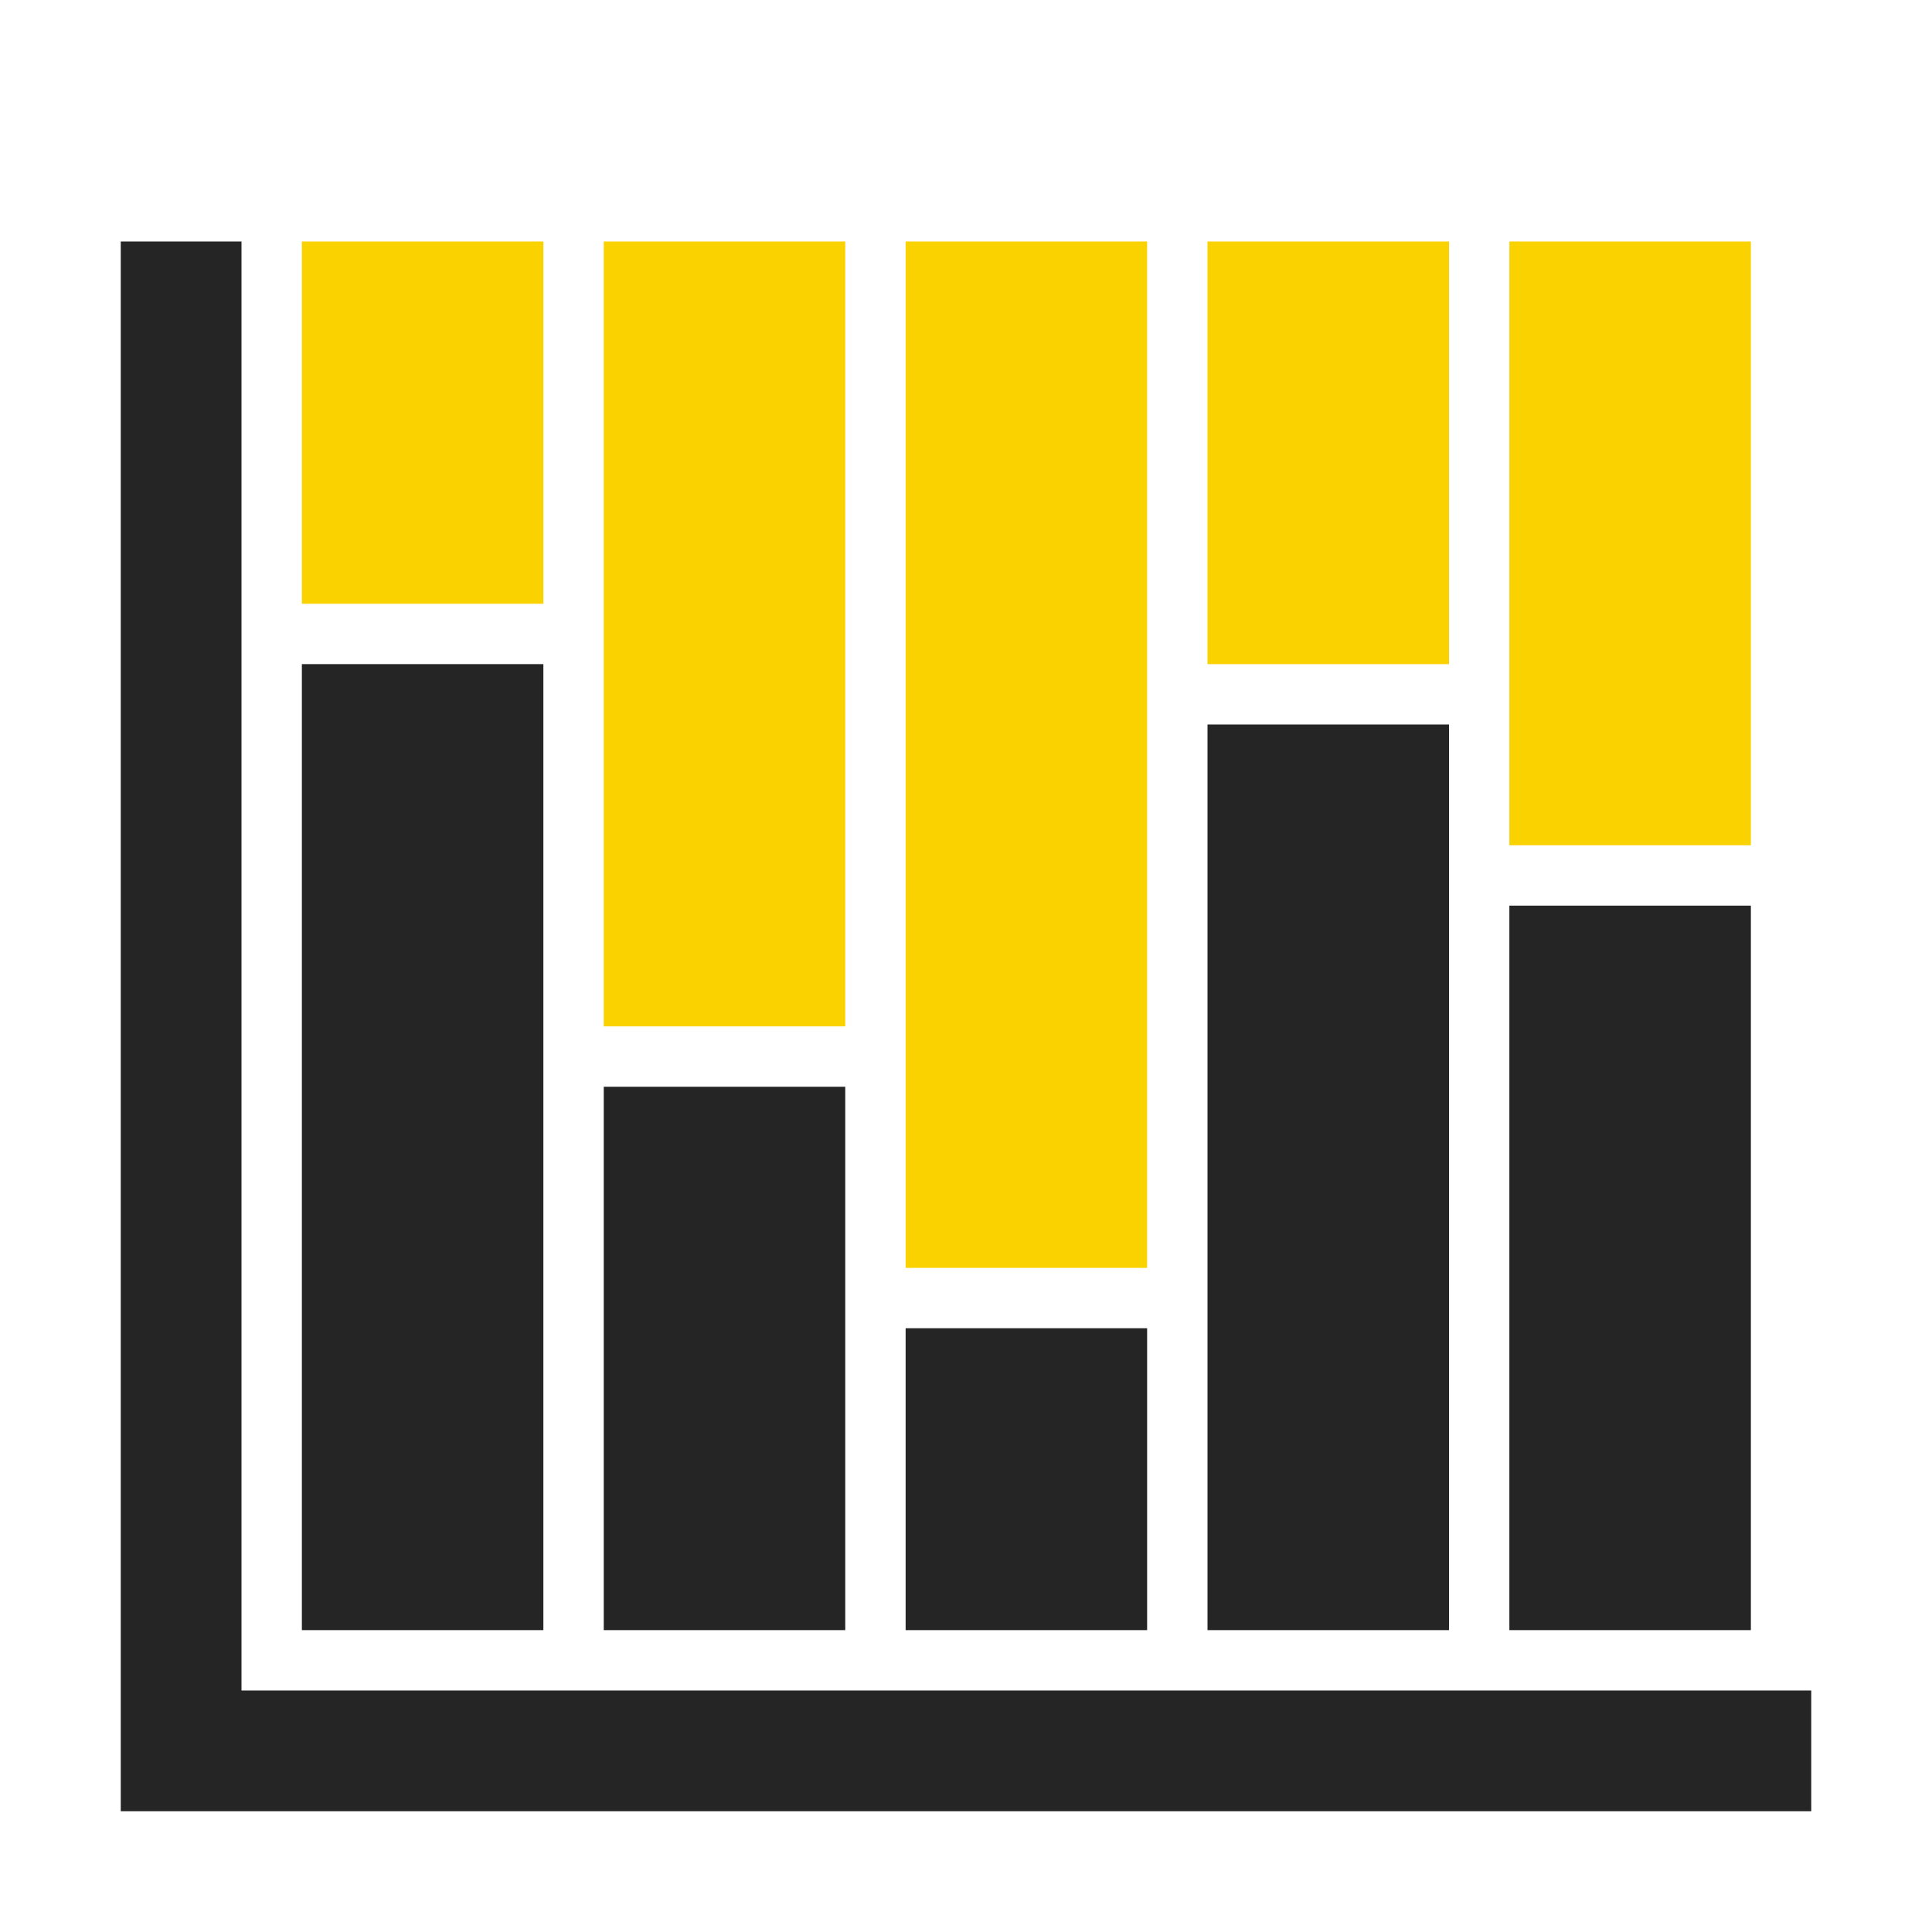 <?xml version="1.0" encoding="UTF-8"?>
<!DOCTYPE svg PUBLIC "-//W3C//DTD SVG 1.1//EN" "http://www.w3.org/Graphics/SVG/1.1/DTD/svg11.dtd">
<svg xmlns="http://www.w3.org/2000/svg" xml:space="preserve" width="1024px" height="1024px" shape-rendering="geometricPrecision" text-rendering="geometricPrecision" image-rendering="optimizeQuality" fill-rule="nonzero" clip-rule="evenodd" viewBox="0 0 10240 10240" xmlns:xlink="http://www.w3.org/1999/xlink">
	<title>chart_column_stacked icon</title>
	<desc>chart_column_stacked icon from the IconExperience.com O-Collection. Copyright by INCORS GmbH (www.incors.com).</desc>
	<path id="curve2" fill="#FAD200" d="M8000 1280l1280 0 0 3200 -1280 0 0 -3200zm-6400 0l1280 0 0 1920 -1280 0 0 -1920zm1600 0l1280 0 0 4160 -1280 0 0 -4160zm1600 0l1280 0 0 5440 -1280 0 0 -5440zm1600 0l1280 0 0 2240 -1280 0 0 -2240z"/>
	<path id="curve1" fill="#252525" d="M8000 4800l1280 0 0 3840 -1280 0 0 -3840zm-1600 -960l1280 0 0 4800 -1280 0 0 -4800zm-3200 1920l1280 0 0 2880 -1280 0 0 -2880zm1600 1280l1280 0 0 1600 -1280 0 0 -1600zm-3200 -3520l1280 0 0 5120 -1280 0 0 -5120z"/>
	<path id="curve0" fill="#252525" d="M640,1280 1280,1280 1280,8960 9600,8960 9600,9600 640,9600z"/>
</svg>
